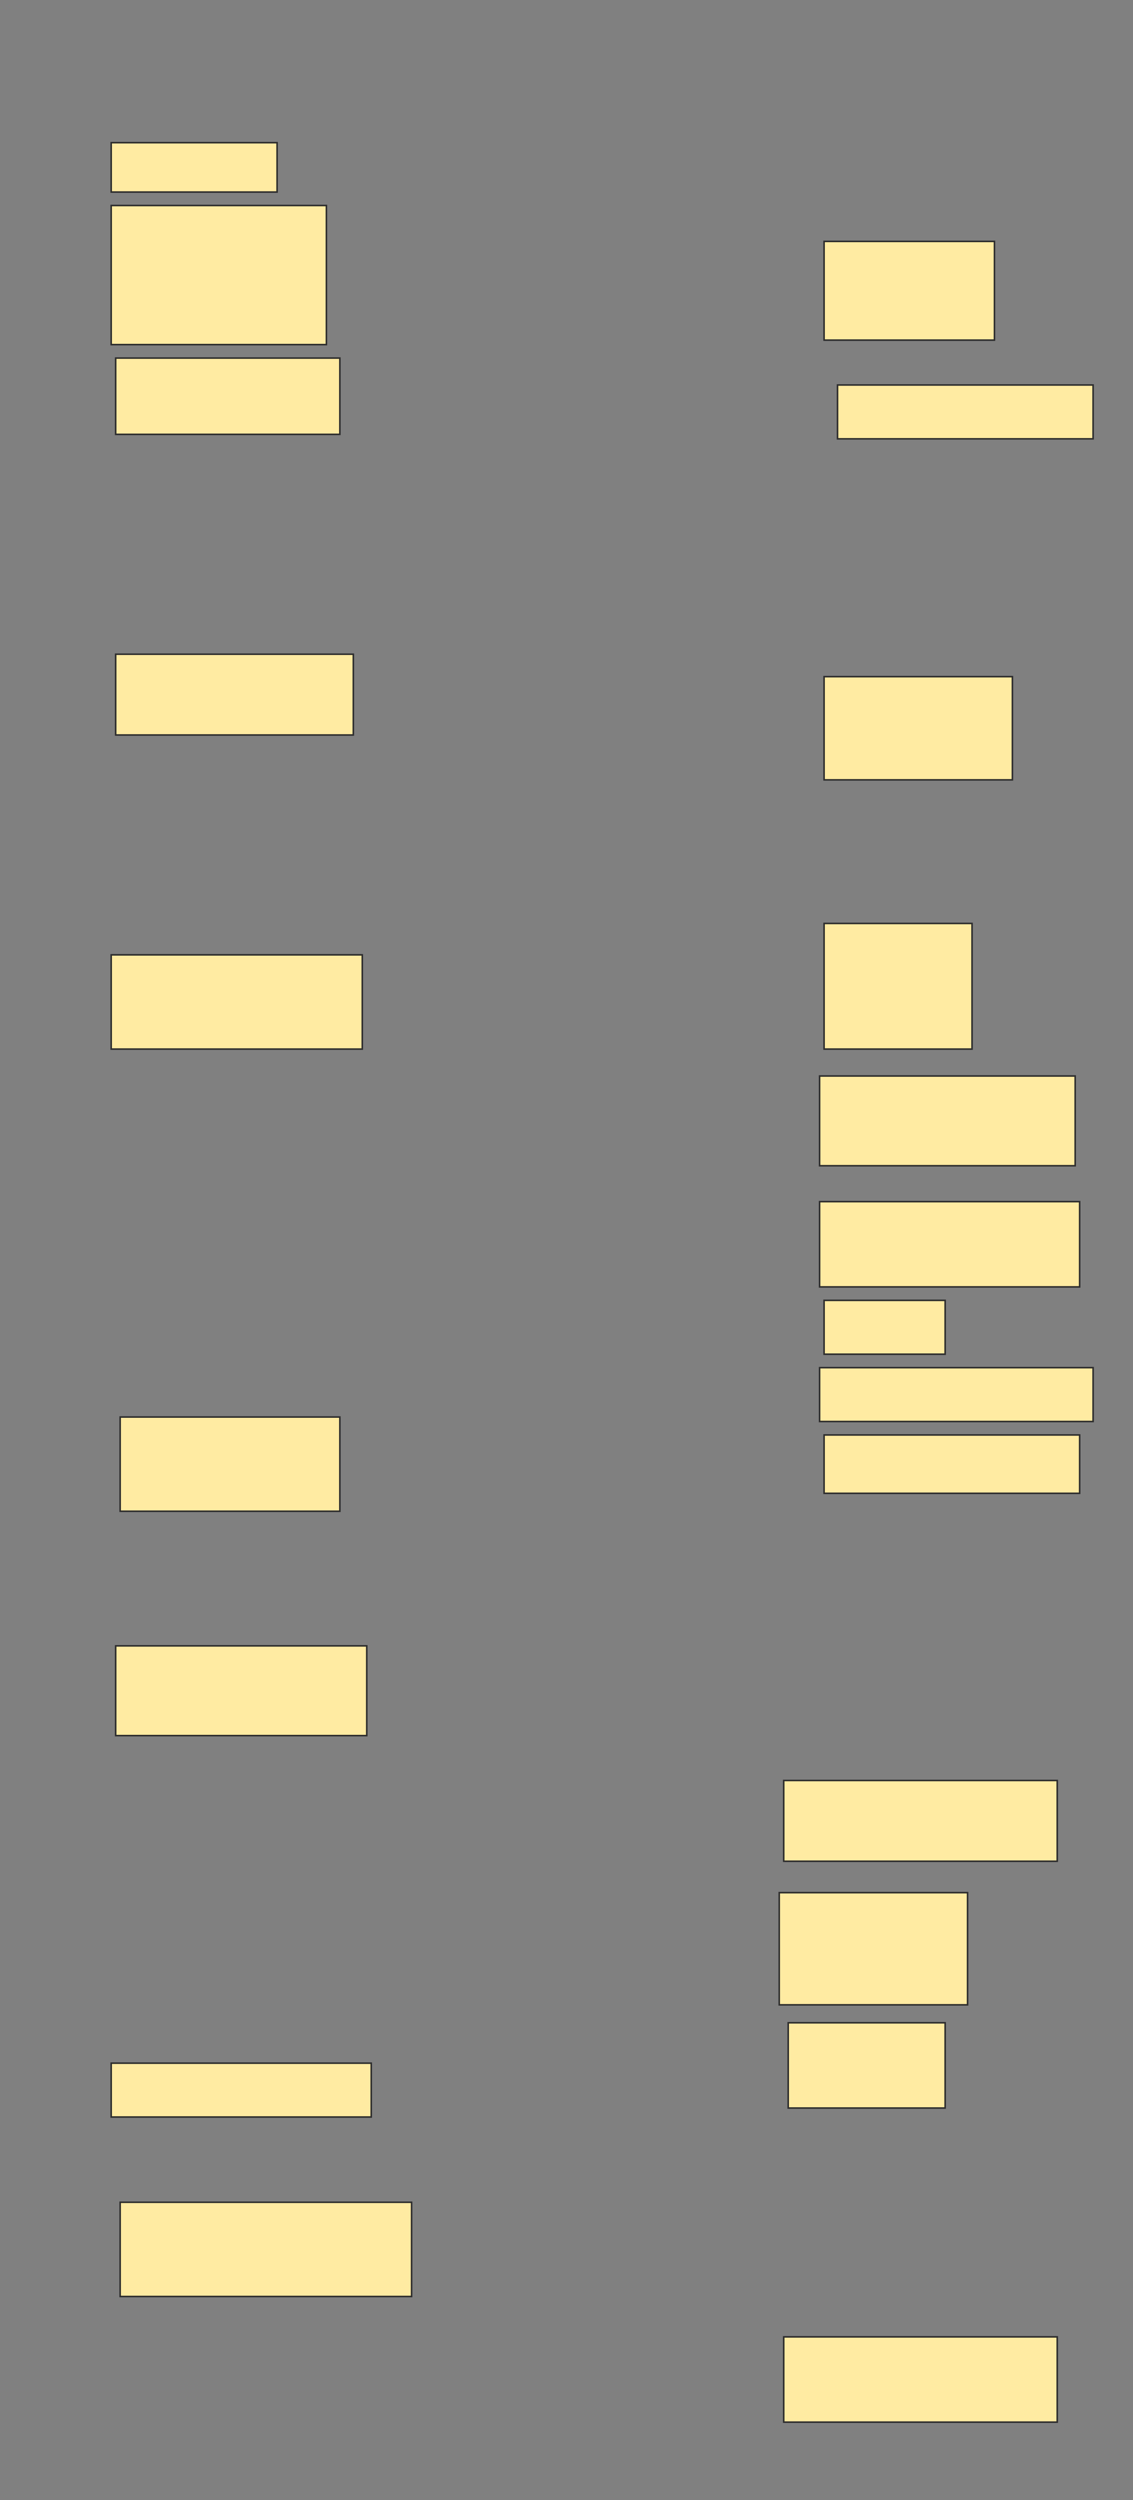 <svg height="1592" width="722" xmlns="http://www.w3.org/2000/svg">
 <rect width="100%" height="100%" fill="#808080" stroke="none"/>
 <!-- Created with Image Occlusion Enhanced -->
 <g>
  <title>Labels</title>
 </g>
 <g>
  <title>Masks</title>
  <rect fill="#FFEBA2" height="31.429" id="51105050727144f1b2ea68a38220d8b0-ao-1" stroke="#2D2D2D" width="105.714" x="70.857" y="90.857"/>
  <rect fill="#FFEBA2" height="62.857" id="51105050727144f1b2ea68a38220d8b0-ao-2" stroke="#2D2D2D" width="108.571" x="525.143" y="153.714"/>
  <rect fill="#FFEBA2" height="88.571" id="51105050727144f1b2ea68a38220d8b0-ao-3" stroke="#2D2D2D" width="137.143" x="70.857" y="130.857"/>
  <rect fill="#FFEBA2" height="34.286" id="51105050727144f1b2ea68a38220d8b0-ao-4" stroke="#2D2D2D" width="162.857" x="533.714" y="245.143"/>
  <rect fill="#FFEBA2" height="48.571" id="51105050727144f1b2ea68a38220d8b0-ao-5" stroke="#2D2D2D" width="142.857" x="73.714" y="228"/>
  <rect fill="#FFEBA2" height="51.429" id="51105050727144f1b2ea68a38220d8b0-ao-6" stroke="#2D2D2D" width="151.429" x="73.714" y="416.571"/>
  <rect fill="#FFEBA2" height="65.714" id="51105050727144f1b2ea68a38220d8b0-ao-7" stroke="#2D2D2D" width="120" x="525.143" y="430.857"/>
  <rect fill="#FFEBA2" height="80" id="51105050727144f1b2ea68a38220d8b0-ao-8" stroke="#2D2D2D" width="94.286" x="525.143" y="588"/>
  <rect fill="#FFEBA2" height="60" id="51105050727144f1b2ea68a38220d8b0-ao-9" stroke="#2D2D2D" width="160" x="70.857" y="608"/>
  <rect fill="#FFEBA2" height="57.143" id="51105050727144f1b2ea68a38220d8b0-ao-10" stroke="#2D2D2D" width="162.857" x="522.286" y="685.143"/>
  
  <rect fill="#FFEBA2" height="54.286" id="51105050727144f1b2ea68a38220d8b0-ao-12" stroke="#2D2D2D" width="165.714" x="522.286" y="765.143"/>
  <rect fill="#FFEBA2" height="34.286" id="51105050727144f1b2ea68a38220d8b0-ao-13" stroke="#2D2D2D" stroke-dasharray="null" stroke-linecap="null" stroke-linejoin="null" width="77.143" x="525.143" y="828"/>
  <rect fill="#FFEBA2" height="34.286" id="51105050727144f1b2ea68a38220d8b0-ao-14" stroke="#2D2D2D" stroke-dasharray="null" stroke-linecap="null" stroke-linejoin="null" width="174.286" x="522.286" y="870.857"/>
  <rect fill="#FFEBA2" height="60" id="51105050727144f1b2ea68a38220d8b0-ao-15" stroke="#2D2D2D" stroke-dasharray="null" stroke-linecap="null" stroke-linejoin="null" width="140" x="76.571" y="902.286"/>
  <rect fill="#FFEBA2" height="37.143" id="51105050727144f1b2ea68a38220d8b0-ao-16" stroke="#2D2D2D" stroke-dasharray="null" stroke-linecap="null" stroke-linejoin="null" width="162.857" x="525.143" y="913.714"/>
  <rect fill="#FFEBA2" height="57.143" id="51105050727144f1b2ea68a38220d8b0-ao-17" stroke="#2D2D2D" stroke-dasharray="null" stroke-linecap="null" stroke-linejoin="null" width="160" x="73.714" y="1048"/>
  <rect fill="#FFEBA2" height="51.429" id="51105050727144f1b2ea68a38220d8b0-ao-18" stroke="#2D2D2D" stroke-dasharray="null" stroke-linecap="null" stroke-linejoin="null" width="174.286" x="499.429" y="1133.714"/>
  <rect fill="#FFEBA2" height="71.429" id="51105050727144f1b2ea68a38220d8b0-ao-19" stroke="#2D2D2D" stroke-dasharray="null" stroke-linecap="null" stroke-linejoin="null" width="120" x="496.571" y="1205.143"/>
  <rect fill="#FFEBA2" height="34.286" id="51105050727144f1b2ea68a38220d8b0-ao-20" stroke="#2D2D2D" stroke-dasharray="null" stroke-linecap="null" stroke-linejoin="null" width="165.714" x="70.857" y="1313.714"/>
  <rect fill="#FFEBA2" height="54.286" id="51105050727144f1b2ea68a38220d8b0-ao-21" stroke="#2D2D2D" stroke-dasharray="null" stroke-linecap="null" stroke-linejoin="null" width="100" x="502.286" y="1288"/>
  <rect fill="#FFEBA2" height="60" id="51105050727144f1b2ea68a38220d8b0-ao-22" stroke="#2D2D2D" stroke-dasharray="null" stroke-linecap="null" stroke-linejoin="null" width="185.714" x="76.571" y="1402.286"/>
  <rect fill="#FFEBA2" height="54.286" id="51105050727144f1b2ea68a38220d8b0-ao-23" stroke="#2D2D2D" stroke-dasharray="null" stroke-linecap="null" stroke-linejoin="null" width="174.286" x="499.429" y="1488"/>
 </g>
</svg>